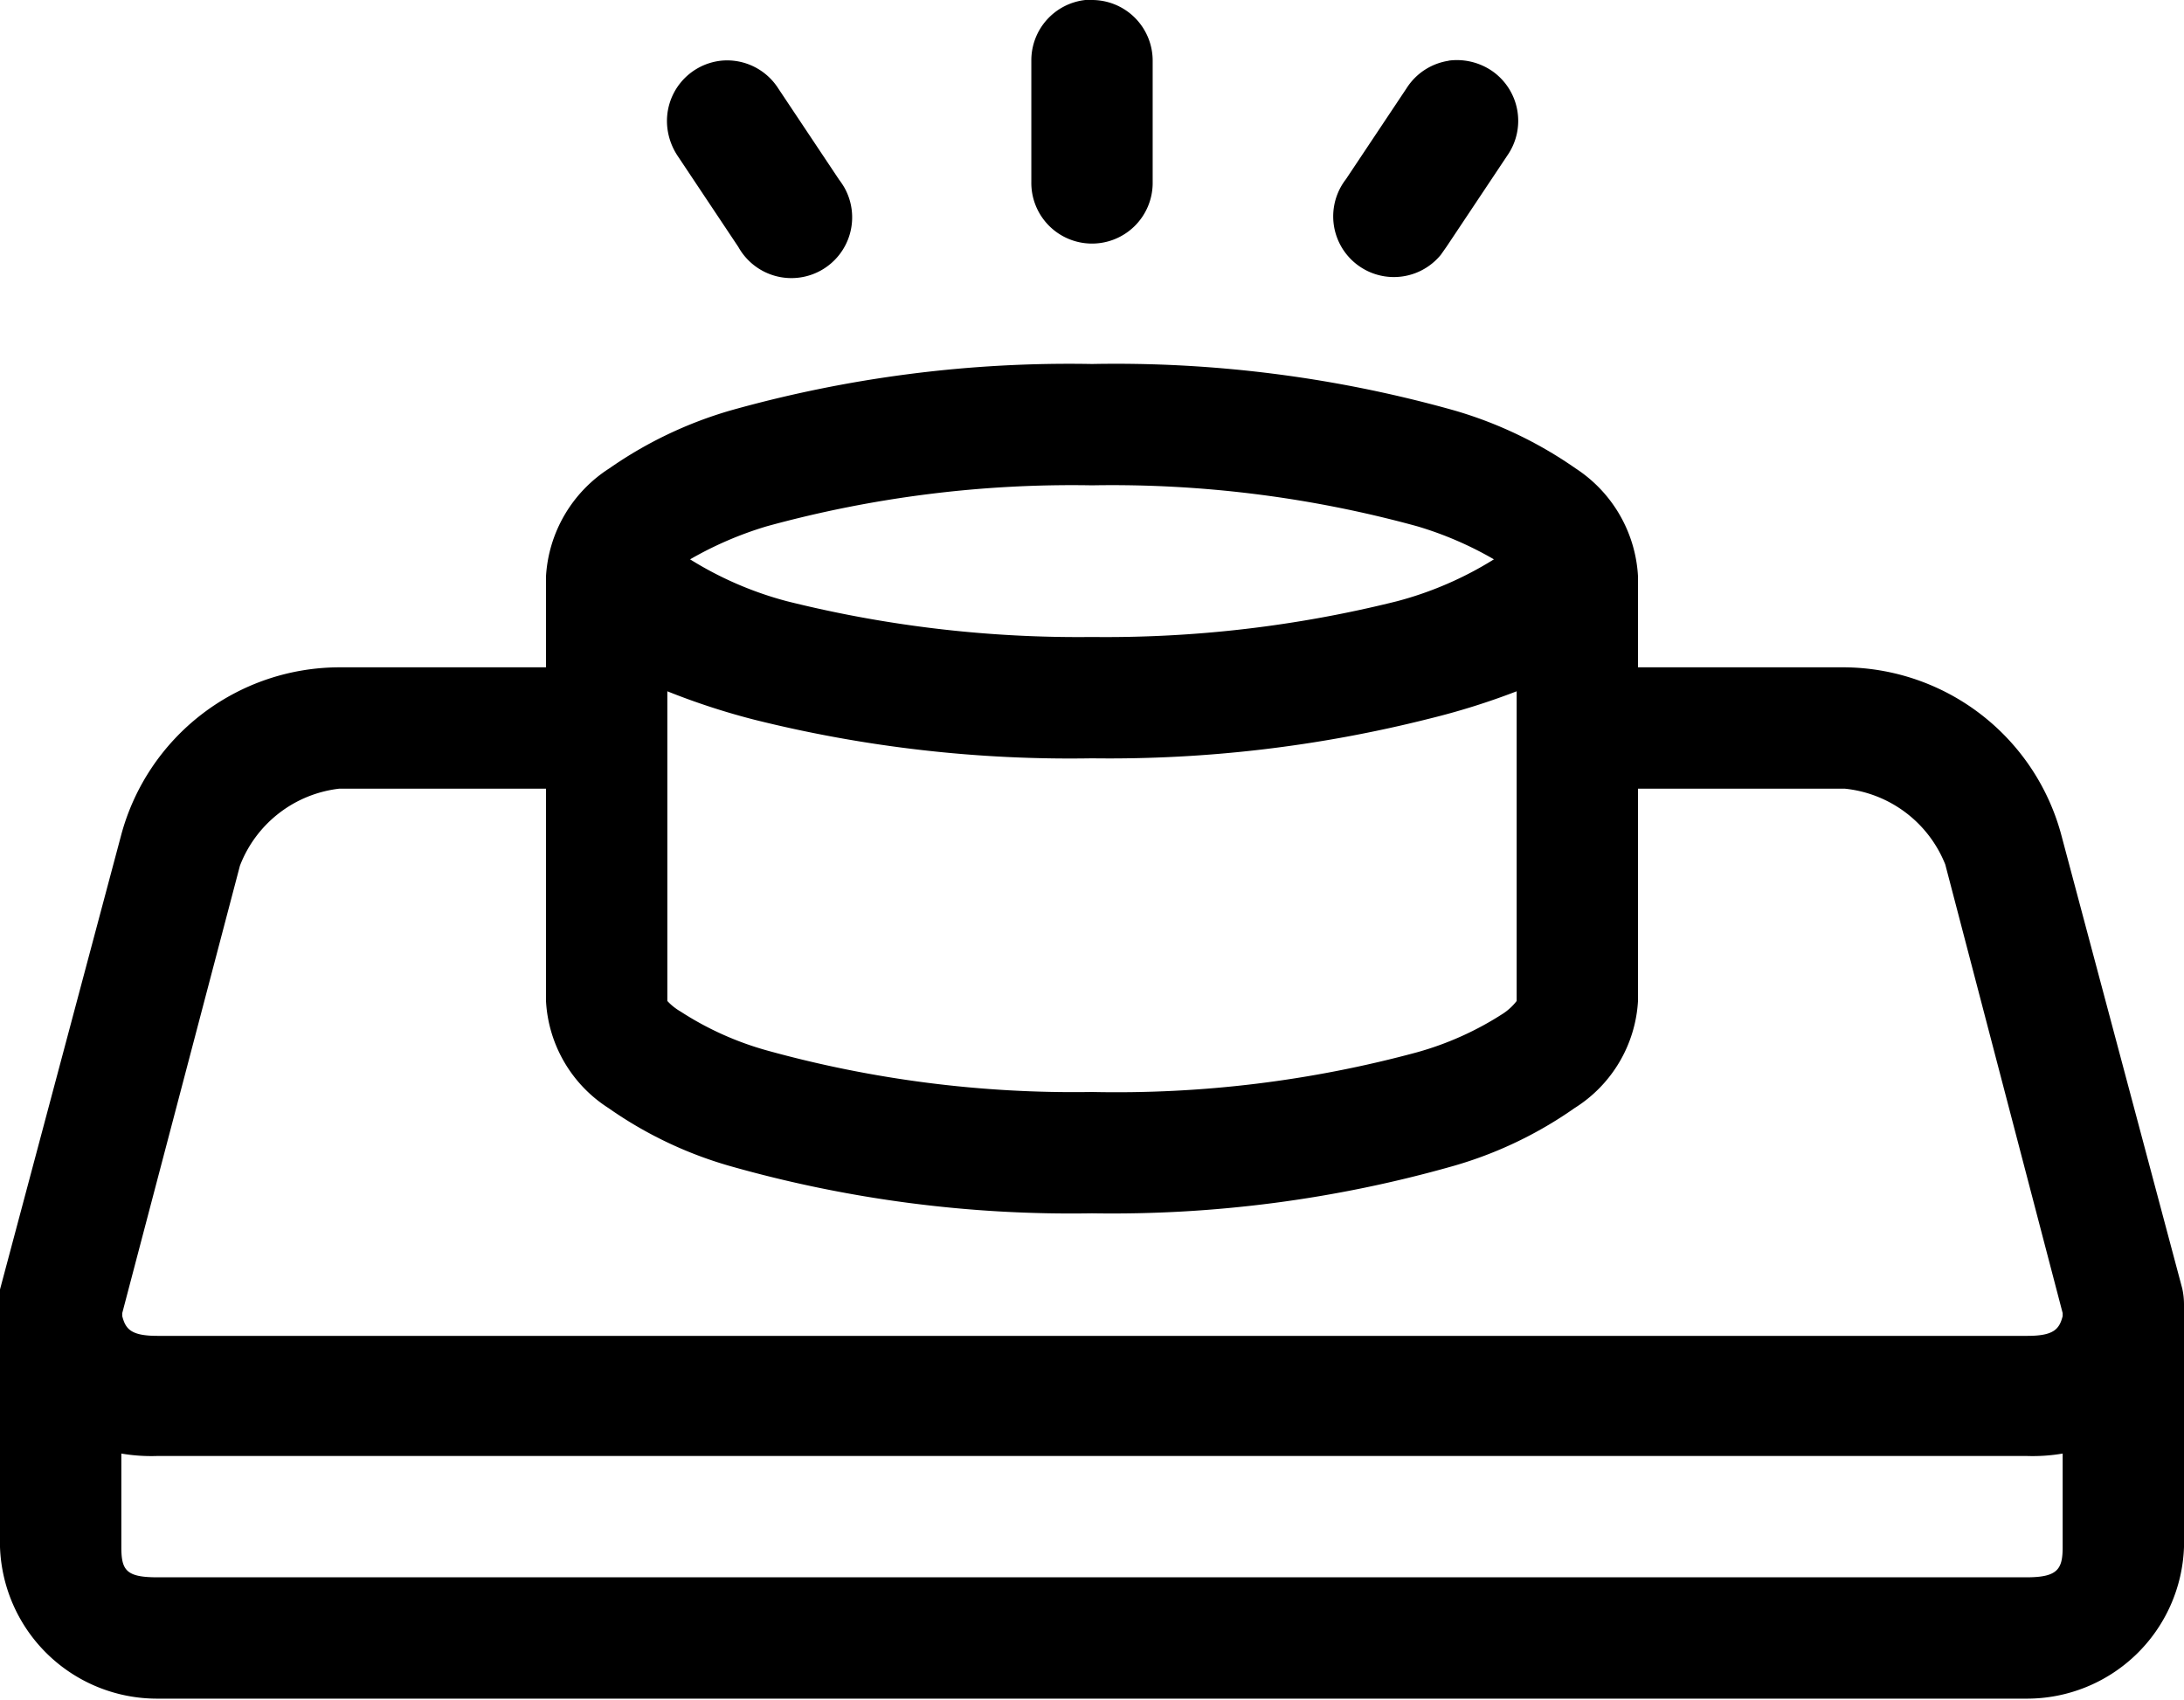 <svg xmlns="http://www.w3.org/2000/svg" viewBox="0 0 72 56.04"><g id="Calque_2" data-name="Calque 2"><g id="Calque_1-2" data-name="Calque 1"><path d="M35.78,0A2,2,0,0,0,34,2V6a2,2,0,1,0,4,.06V2a2,2,0,0,0-2-2Zm-12,2A2,2,0,0,0,22,4.21a2.1,2.1,0,0,0,.34.93l2,3a2,2,0,0,0,3.5-1.95,2.53,2.53,0,0,0-.18-.27l-2-3A2,2,0,0,0,23.78,2Zm24,0a2,2,0,0,0-1.41.91l-2,3a2,2,0,0,0,3.13,2.49l.19-.27,2-3a2,2,0,0,0-.5-2.79A2.06,2.06,0,0,0,47.75,2ZM36,12a41.24,41.24,0,0,0-11.91,1.53,13.59,13.59,0,0,0-4,1.91A4.54,4.54,0,0,0,18,19v3H11.19A7.46,7.46,0,0,0,4,27.51l-4,15A2.39,2.39,0,0,0,0,43v8a5.18,5.18,0,0,0,5.19,5H66.81A5.18,5.18,0,0,0,72,51V43a2.39,2.39,0,0,0-.06-.53l-4-15A7.46,7.46,0,0,0,60.81,22H54V19a4.54,4.54,0,0,0-2.06-3.56,13.59,13.59,0,0,0-4-1.91A41.24,41.24,0,0,0,36,12Zm0,4a38,38,0,0,1,10.72,1.35,11.62,11.62,0,0,1,2.53,1.09,11.64,11.64,0,0,1-3.19,1.38A39.59,39.59,0,0,1,36,21a39.59,39.59,0,0,1-10.06-1.18,11.64,11.64,0,0,1-3.19-1.38,11.84,11.84,0,0,1,2.53-1.09A38,38,0,0,1,36,16ZM22,22.79a23.19,23.19,0,0,0,2.88.94A42.94,42.94,0,0,0,36,25a43.08,43.08,0,0,0,11.13-1.31A23.58,23.58,0,0,0,50,22.79V33a1.87,1.87,0,0,1-.44.41,10.29,10.29,0,0,1-2.84,1.28A37.89,37.89,0,0,1,36,36a37.89,37.89,0,0,1-10.72-1.37,10.29,10.29,0,0,1-2.84-1.28A1.87,1.87,0,0,1,22,33ZM11.19,26H18v7a4.47,4.47,0,0,0,2.06,3.53,13.34,13.34,0,0,0,4,1.91A41.15,41.15,0,0,0,36,40a41.15,41.15,0,0,0,11.91-1.56,13.34,13.34,0,0,0,4-1.91A4.47,4.47,0,0,0,54,33V26h6.81a4,4,0,0,1,3.32,2.5h0L68,43.29l0,.1c-.11.42-.28.65-1.16.65H5.19c-.88,0-1.05-.23-1.16-.65l0-.1L7.91,28.54h0A4,4,0,0,1,11.19,26ZM4,47.92A5.86,5.86,0,0,0,5.19,48H66.81A5.86,5.86,0,0,0,68,47.92V51c0,.73-.16,1-1.19,1H5.19C4.16,52,4,51.77,4,51Z"/></g></g></svg>